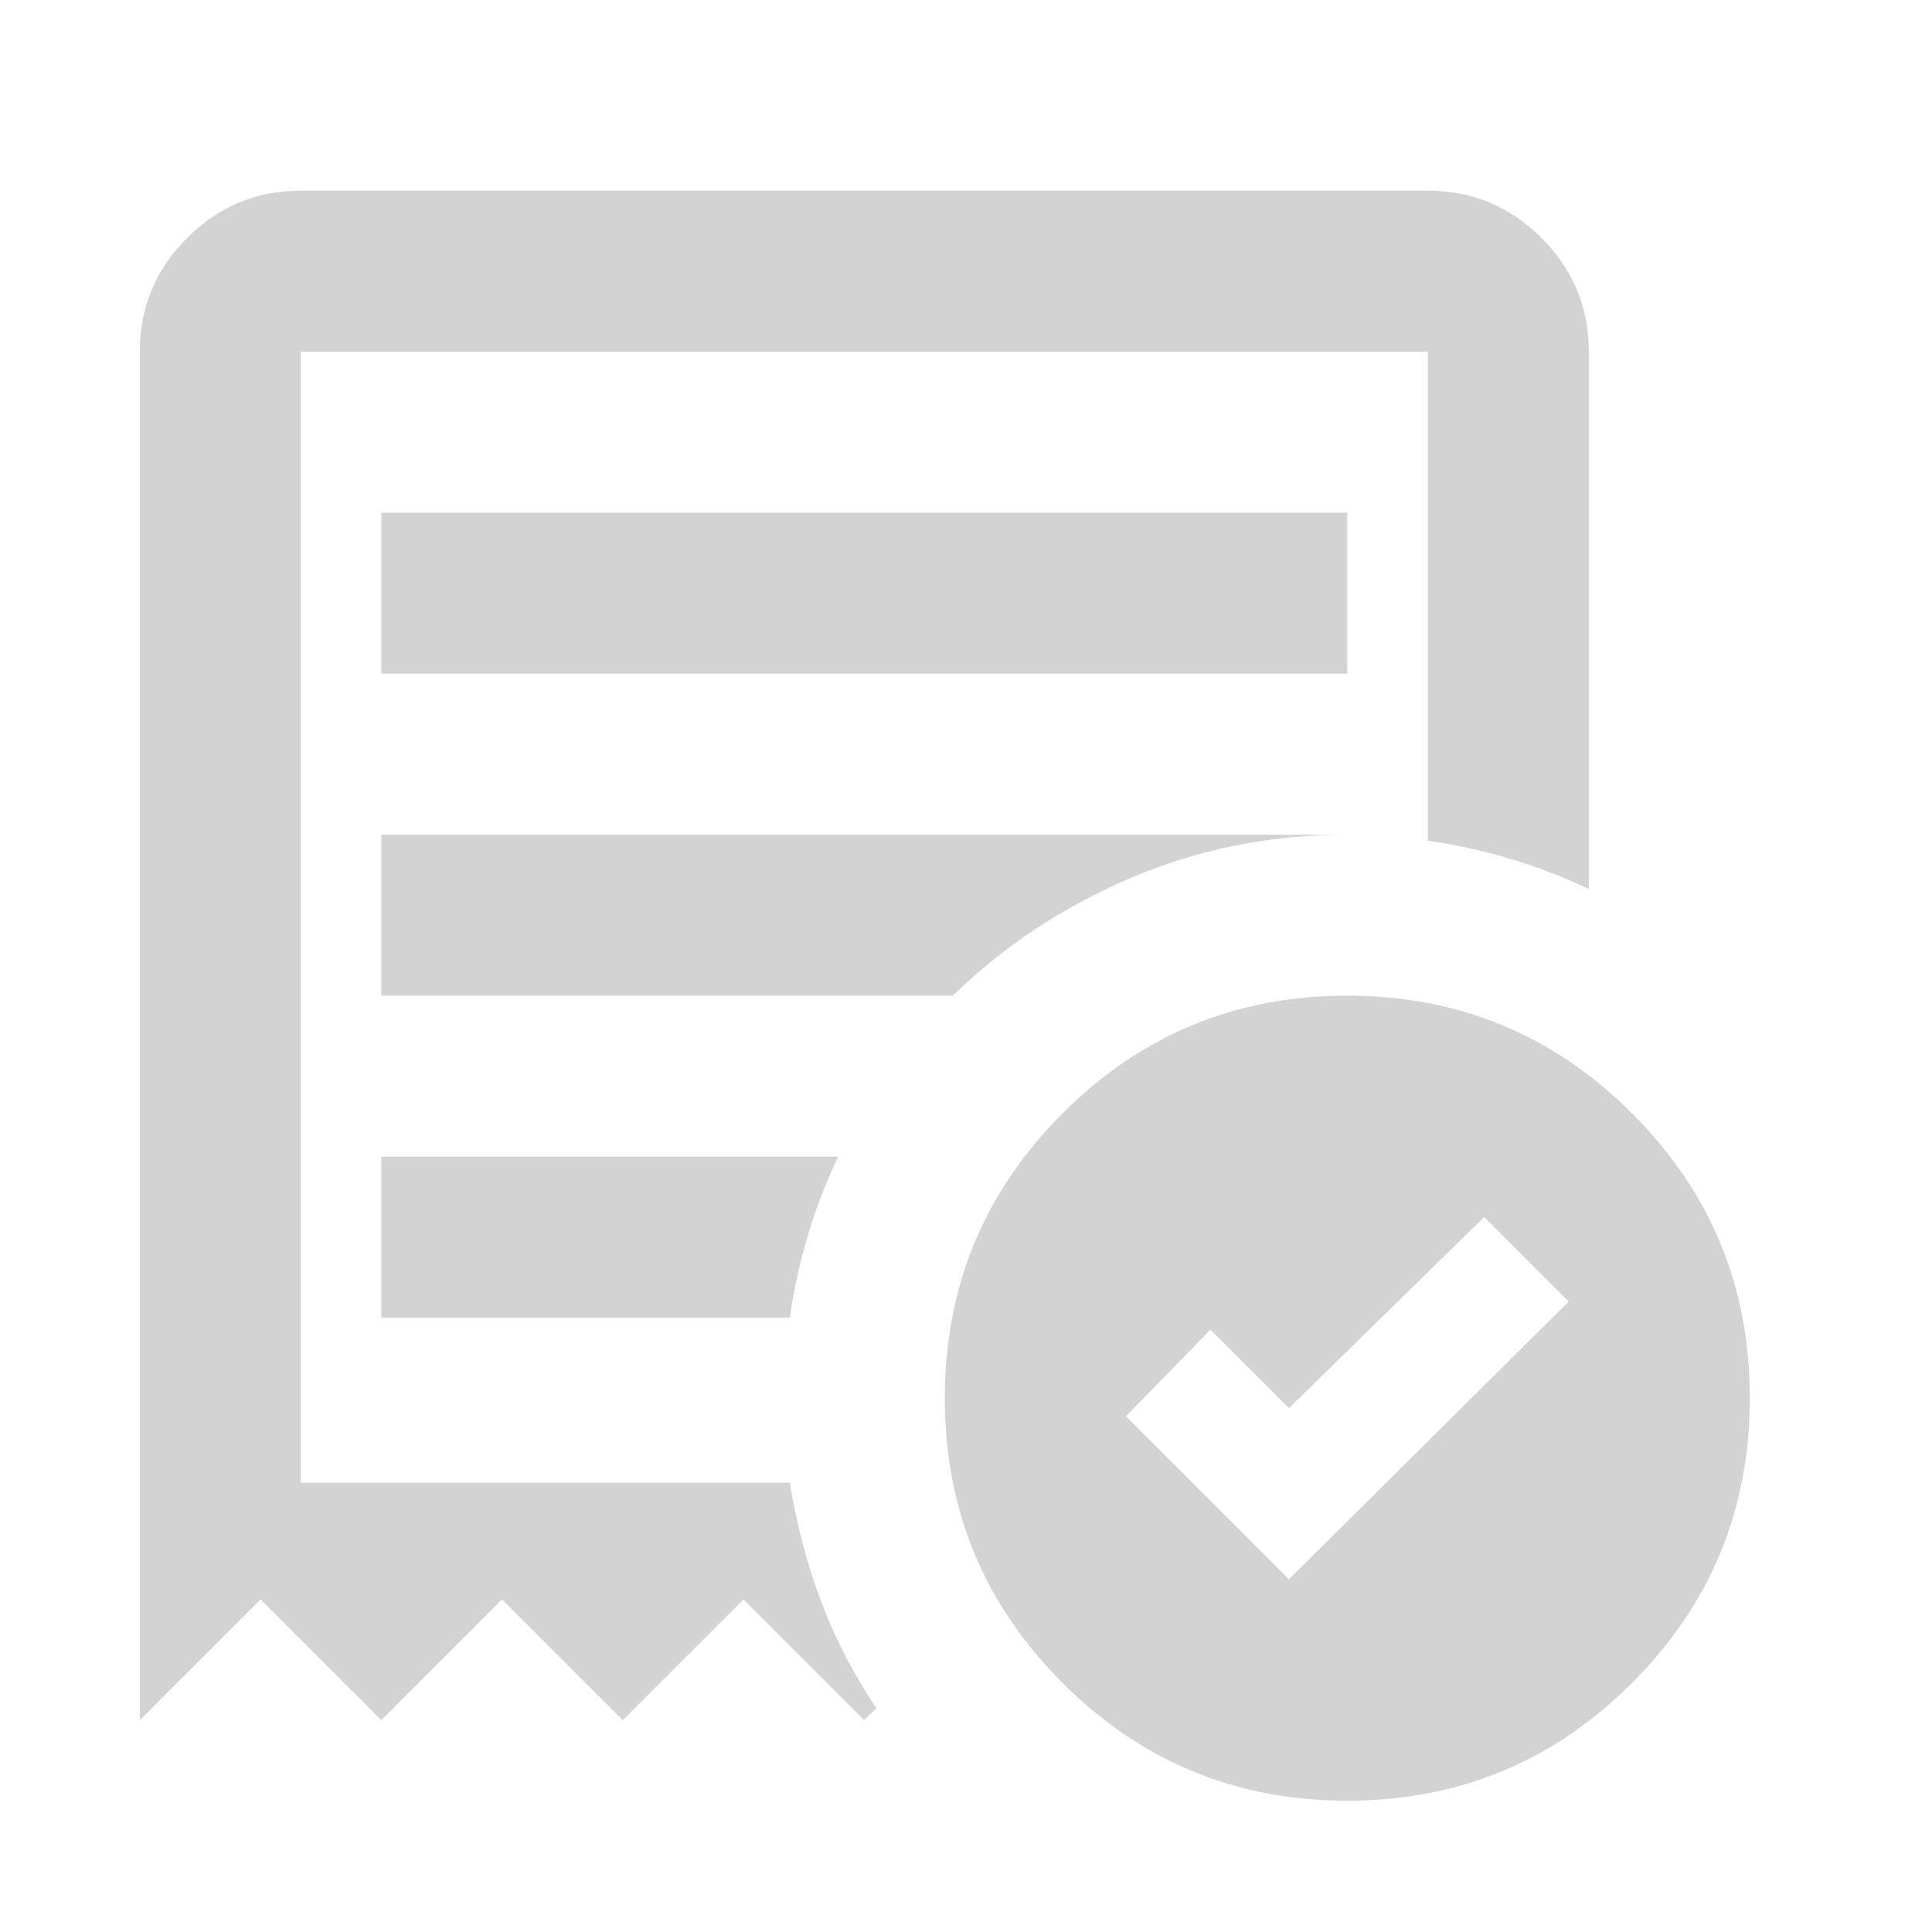 <svg width="34" height="34" viewBox="0 0 34 34" fill="none" xmlns="http://www.w3.org/2000/svg">
<path d="M22.683 27.793L27.606 22.905L26.119 21.418L22.683 24.782L21.302 23.401L19.815 24.924L22.683 27.793ZM6.71 11.855H23.71V9.022H6.71V11.855ZM23.71 31.689C21.751 31.689 20.08 30.998 18.698 29.616C17.317 28.234 16.626 26.564 16.627 24.605C16.627 22.646 17.318 20.975 18.7 19.593C20.081 18.211 21.752 17.521 23.71 17.522C25.67 17.522 27.341 18.213 28.723 19.595C30.104 20.976 30.795 22.646 30.794 24.605C30.794 26.565 30.103 28.236 28.721 29.617C27.34 30.999 25.669 31.69 23.71 31.689ZM2.46 30.272V6.189C2.46 5.409 2.738 4.742 3.293 4.187C3.849 3.632 4.516 3.354 5.294 3.355H25.127C25.906 3.355 26.573 3.633 27.129 4.188C27.684 4.744 27.961 5.41 27.96 6.189V15.645C27.512 15.432 27.051 15.255 26.579 15.114C26.107 14.972 25.623 14.866 25.127 14.795V6.189H5.294V26.093H13.9C14.018 26.825 14.201 27.521 14.45 28.182C14.698 28.843 15.023 29.469 15.423 30.059L15.21 30.272L13.085 28.147L10.96 30.272L8.835 28.147L6.71 30.272L4.585 28.147L2.46 30.272ZM6.71 23.189H13.9C13.971 22.693 14.077 22.209 14.219 21.736C14.36 21.264 14.537 20.804 14.75 20.355H6.71V23.189ZM6.71 17.522H16.769C17.666 16.648 18.711 15.957 19.904 15.449C21.097 14.941 22.366 14.688 23.71 14.689H6.71V17.522Z" fill="#D3D3D3"/>
</svg>
